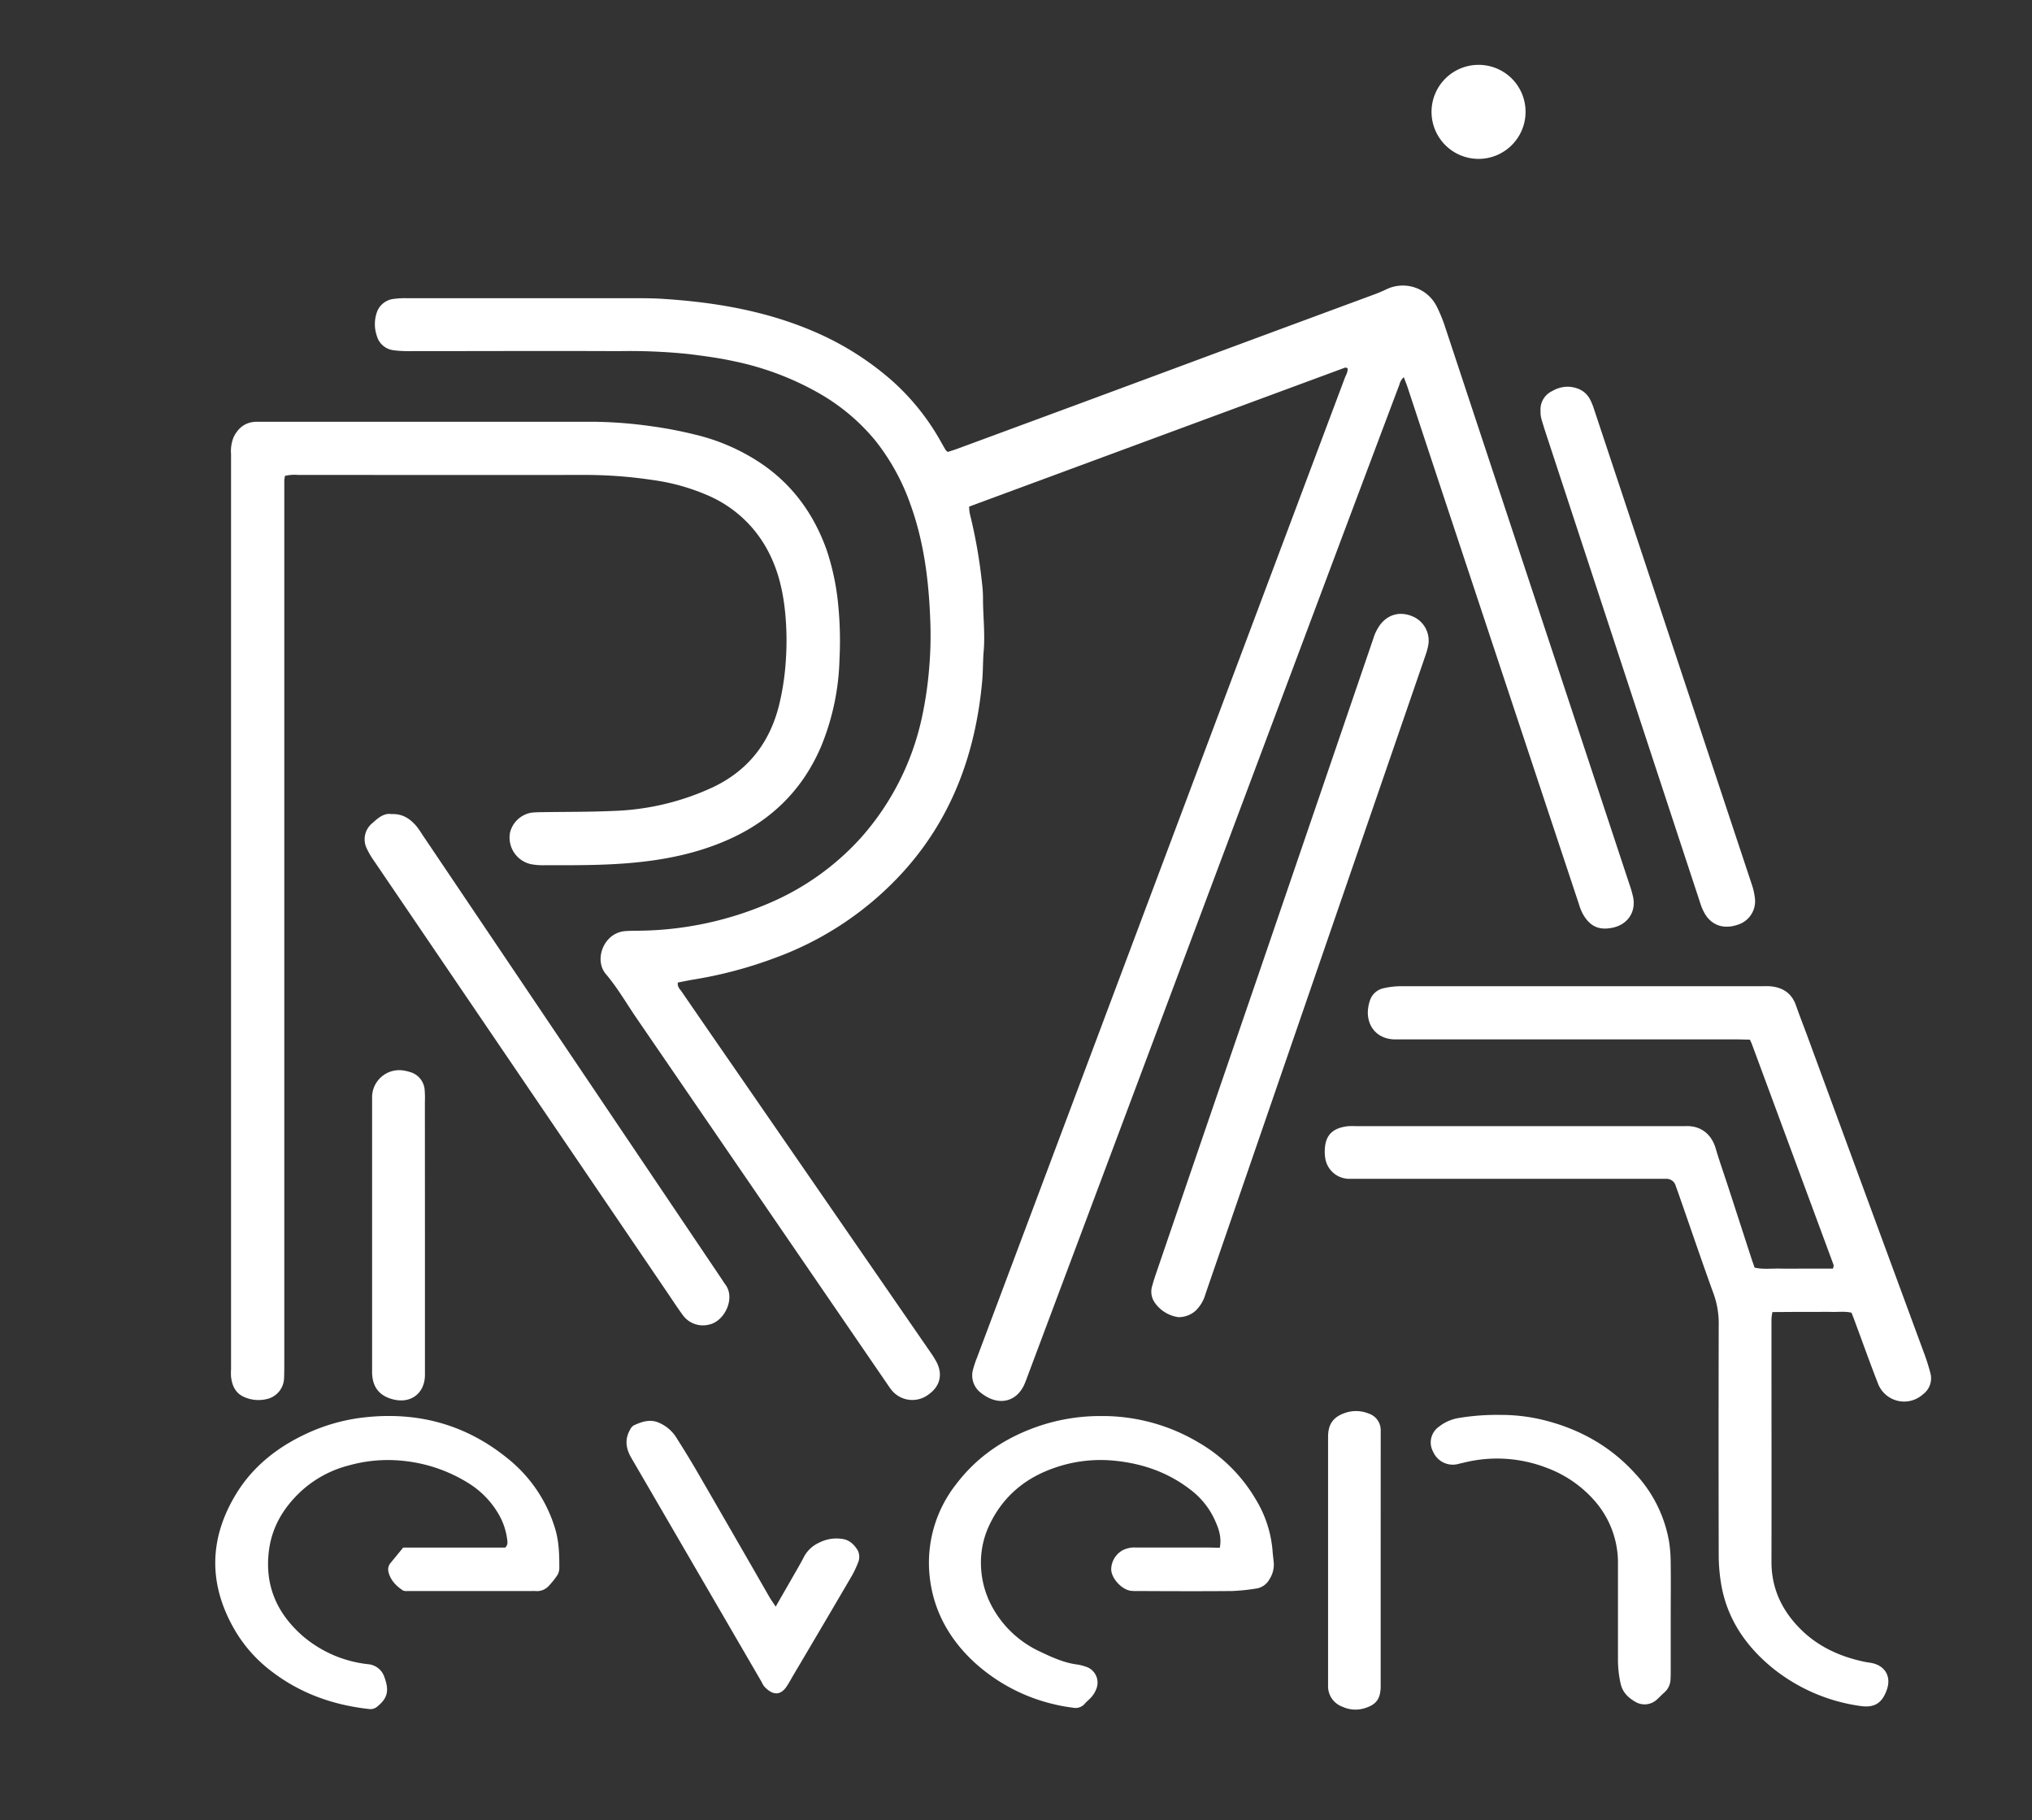 <svg id="Слой_1" data-name="Слой 1" xmlns="http://www.w3.org/2000/svg" viewBox="0 0 696.81 624.12"><rect x="0" y="0" width="696.81" height="624.12" fill="#333333" stroke="none"/><defs><style>.cls-1{fill:#fff;}</style></defs><title>logo</title><path class="cls-1" d="M462.09,126.23c-.42-.09-.68-.24-.86-.17l-128.9,47.65a14.84,14.84,0,0,0,.21,2.31,174.46,174.46,0,0,1,4.22,24,40.67,40.67,0,0,1,.33,5.17c0,6.05.75,12.08.23,18.14-.29,3.44-.2,6.91-.52,10.35-2.23,24.22-10.1,46.2-26.47,64.6A110.44,110.44,0,0,1,266,328.37a146.1,146.1,0,0,1-27.82,7.45c-1.91.31-3.81.71-5.73,1.08-.23,1.52.73,2.28,1.31,3.13q9.33,13.59,18.71,27.13l66.24,96c.7,1,1.39,2,2,3.08,2.56,4.14,2.24,8.79-2.41,12a9.14,9.14,0,0,1-12.61-1.66c-.47-.57-.88-1.2-1.3-1.81l-86.07-125.6c-3.49-5.09-6.59-10.52-10.57-15.19-4.17-4.89-.72-14.17,6.66-14.71,1.35-.1,2.71-.12,4.07-.13a115.94,115.94,0,0,0,45.31-9.47,89.8,89.8,0,0,0,31.43-22.4,90.78,90.78,0,0,0,20.82-40.8,128.72,128.72,0,0,0,2.6-17.52,130.45,130.45,0,0,0,.35-16.65c-.51-13.34-2.17-26.53-6.73-39.2a75.24,75.24,0,0,0-12.07-22A69.74,69.74,0,0,0,281.14,135a99.27,99.27,0,0,0-29.66-11.18c-5.06-1.11-10.19-1.77-15.33-2.42a196.64,196.64,0,0,0-24-1c-24-.11-47.93,0-71.89,0a37.08,37.08,0,0,1-5.17-.29,6.77,6.77,0,0,1-5.87-4.95,12.35,12.35,0,0,1-.12-7.65,6.9,6.9,0,0,1,5.81-5,27.31,27.31,0,0,1,4.43-.26q38.73,0,77.45,0c3.58,0,7.17,0,10.74.24,17.44,1.14,34.51,4,50.74,10.83a100.29,100.29,0,0,1,27.55,17.15,80.39,80.39,0,0,1,17,21.3c.48.87,1,1.72,1.48,2.57a4.6,4.6,0,0,0,.71.63c1-.34,2.2-.69,3.34-1.11l40.62-15q26.73-9.9,53.45-19.83,24.46-9.06,48.95-18.11c1.39-.51,2.75-1.1,4.09-1.74a13,13,0,0,1,17.3,6.07,51.33,51.33,0,0,1,2.56,6.14q31.77,96,63.47,191.92a39.14,39.14,0,0,1,1.23,4.26c1.07,5.23-1.94,9.55-7.21,10.57-4.36.84-7.54-.28-10.1-4.89a20.45,20.45,0,0,1-1.34-3.44q-21.06-63.42-42.09-126.84-8.28-24.94-16.51-49.91c-.38-1.16-.84-2.29-1.38-3.73a4.88,4.88,0,0,0-1.5,2.53Q468.6,161.83,457.28,192,432.14,259.07,407,326.15q-27.21,72.63-54.45,145.26c-.48,1.27-.91,2.57-1.51,3.78-2.43,4.89-7.26,6.5-12.12,4.05a14.94,14.94,0,0,1-2.48-1.59,7.49,7.49,0,0,1-2.71-8.27,34.84,34.84,0,0,1,1.3-3.85q30-79.9,60-159.8,33.06-88.05,66.12-176.09C461.56,128.55,462.3,127.48,462.09,126.23Z"/><path class="cls-1" d="M97.73,163.17a15,15,0,0,0-.24,1.51c0,1.36,0,2.72,0,4.08q0,149.13,0,298.27c0,1.72,0,3.45-.07,5.18a7.6,7.6,0,0,1-6.29,7.59,12,12,0,0,1-7.55-.85c-2.91-1.32-4-3.92-4.35-6.86a20.3,20.3,0,0,1,0-2.59q0-156.92,0-313.83a12.69,12.69,0,0,1,.89-5.79c1.6-3.25,4.09-5.19,7.83-5.26,1.23,0,2.47,0,3.7,0H203.84a153.68,153.68,0,0,1,19.89,1.58,143.16,143.16,0,0,1,14.5,2.79,69.4,69.4,0,0,1,19.51,7.86c12.56,7.39,20.93,18.21,25.77,31.83a84.59,84.59,0,0,1,4,19.51,123.71,123.71,0,0,1,.37,17.74,83.93,83.93,0,0,1-6.25,29.88c-6.49,15.33-17.62,26-32.81,32.5-10.18,4.38-20.88,6.52-31.88,7.53-10.1.93-20.22.84-30.33.84a21.73,21.73,0,0,1-4.42-.34,9.34,9.34,0,0,1-7.31-10.77,9.12,9.12,0,0,1,7.34-6.91c1.1-.11,2.22-.16,3.33-.17,8.27-.14,16.55-.05,24.81-.43a87.44,87.44,0,0,0,34.29-8.21c11.94-5.74,19.22-15.13,22.45-27.83a87.87,87.87,0,0,0,2.38-15.67,98.46,98.46,0,0,0-.13-15.17c-.68-8-2.41-15.83-6.39-23a41.92,41.92,0,0,0-19.52-18A71.26,71.26,0,0,0,224,164.62,156,156,0,0,0,200,162.85c-32.61.06-65.21,0-97.82,0A14.53,14.53,0,0,0,97.73,163.17Z"/><path class="cls-1" d="M600.05,356.48c-1.46,0-2.92-.08-4.38-.08h-113c-1.48,0-3,0-4.44,0-5.38-.12-9.07-3.7-9.18-9.07a13.48,13.48,0,0,1,.75-4.35,6.29,6.29,0,0,1,4.84-4.16,26,26,0,0,1,5.48-.65c12.1,0,24.21,0,36.31,0h87.07c1.11,0,2.23-.06,3.34,0,4.3.33,7.47,2.21,9,6.49,1.31,3.73,2.76,7.4,4.12,11.1Q640,410.27,660.1,464.81c.72,2,1.34,4,1.86,6a6.79,6.79,0,0,1-2.51,7.26,9.61,9.61,0,0,1-15.55-3.92c-2.57-6.55-4.92-13.18-7.37-19.78-.51-1.38-1-2.75-1.62-4.26-2.25-.52-4.46-.21-6.65-.26s-4.69,0-7,0h-6.66l-6.81.05a19.61,19.61,0,0,0-.32,2.3c0,2.71,0,5.43,0,8.15,0,25.07.05,50.14,0,75.21,0,8.65,3.21,15.87,9,22.05,6.28,6.74,14.25,10.43,23.17,12.26.73.14,1.47.22,2.19.36,4.62.93,6.76,4.64,5.23,9.08-1.64,4.76-4.36,6.41-9.3,5.63a61.33,61.33,0,0,1-30.15-13.18c-9.14-7.55-15.47-16.91-17.43-28.81a60.07,60.07,0,0,1-.8-9.56q-.09-39.64,0-79.29a29.82,29.82,0,0,0-1.76-10.48c-4.13-11.37-8-22.83-12-34.25-.32-.93-.66-1.86-1-2.79a3.26,3.26,0,0,0-3.36-2.37c-1,0-2,0-3,0H466.3c-1.24,0-2.47,0-3.71,0a8.34,8.34,0,0,1-8.15-7.19,13.11,13.11,0,0,1-.15-2.58c.15-5.3,2.76-7.58,7.68-8.25a18.61,18.61,0,0,1,2.59-.05H577.93c5-.24,8.88,2.46,10.41,7.64,1.32,4.49,2.9,8.91,4.35,13.37q4,12.31,8,24.64c.3.94.66,1.85,1,2.87,3,.66,5.9.26,8.83.33,3.09.06,6.18,0,9.26,0h8.76a3.42,3.42,0,0,0,.2-.61,1.6,1.6,0,0,0,0-.72q-14-37.84-28-75.69A15.19,15.19,0,0,0,600.05,356.48Z"/><path class="cls-1" d="M404.06,451.64a11.88,11.88,0,0,1-8.2-5.17,6.55,6.55,0,0,1-.81-5.34c.42-1.55.91-3.07,1.43-4.59Q414,385.24,431.6,334q19.65-57.42,39.27-114.85a16,16,0,0,1,2.65-5.25c2.87-3.48,7.09-4.36,11.34-2.34a9,9,0,0,1,4.89,9.82,22.66,22.66,0,0,1-.88,3.2q-33.8,98.14-67.62,196.29c-2.65,7.7-5.32,15.39-7.95,23.09a12.39,12.39,0,0,1-3.45,5.6A8.73,8.73,0,0,1,404.06,451.64Z"/><path class="cls-1" d="M138.25,530.66h35c1-.95.78-2,.66-2.91a23,23,0,0,0-3.19-9,30.42,30.42,0,0,0-10.06-10.18,52,52,0,0,0-22.54-7.67,49.48,49.48,0,0,0-18.63,1.62,38.07,38.07,0,0,0-16.69,9.23c-5.77,5.52-9.64,12.08-10.61,20.2-1.44,11.94,2.94,21.51,11.8,29.17a41.28,41.28,0,0,0,22.14,9.51,6.45,6.45,0,0,1,5.71,4.51c1.85,5,.75,7.43-2.61,10.15a3.59,3.59,0,0,1-2.37.75c-12.39-1.32-23.76-5.29-33.74-12.95A48.52,48.52,0,0,1,81,559.75c-9.54-15.83-9.61-31.77,0-47.54,5.77-9.44,14.16-16,24.12-20.64A63.72,63.72,0,0,1,125,486c18.19-2,34.53,2.37,48.78,13.85a48.8,48.8,0,0,1,16.61,24.41c1.34,4.47,1.42,9,1.41,13.54a4.75,4.75,0,0,1-.75,2.42,27.92,27.92,0,0,1-2.76,3.46,5.48,5.48,0,0,1-4.64,1.88c-.61-.05-1.23,0-1.85,0H142.19c-.86,0-1.73,0-2.59,0a3,3,0,0,1-1.44-.22c-2.42-1.61-4.38-3.62-5-6.6a3.38,3.38,0,0,1,.75-2.78C135.31,534.25,136.71,532.55,138.25,530.66Z"/><path class="cls-1" d="M418.29,530.72c.68-3.55-.32-6.37-1.51-9.07A27,27,0,0,0,409,511.41c-7.72-6.23-16.56-9.46-26.41-10.5a47.86,47.86,0,0,0-21.1,2.44c-9.85,3.43-17.39,9.64-22,19.13a29.86,29.86,0,0,0-3.11,13.58,31.56,31.56,0,0,0,4.2,15.54,35.75,35.75,0,0,0,15.8,14.6c4.21,2,8.47,4,13.22,4.58a14.91,14.91,0,0,1,2.51.64,5.73,5.73,0,0,1,4,7.25,9.06,9.06,0,0,1-1.56,2.9c-.75,1-1.78,1.71-2.58,2.65a4.17,4.17,0,0,1-4,1.34c-1.83-.24-3.67-.52-5.46-.94a61.16,61.16,0,0,1-28.6-14.82c-8.56-8-14-17.85-15.15-29.66a43.57,43.57,0,0,1,9.13-31.23c7.14-9.42,16.56-15.76,27.65-19.67a65.72,65.72,0,0,1,22.12-3.69,64.31,64.31,0,0,1,33.47,9.14,54.11,54.11,0,0,1,19.46,19.38,40.07,40.07,0,0,1,5.8,17.77c.1,1.47.33,2.93.43,4.41a9.35,9.35,0,0,1-1.5,5.27,6.26,6.26,0,0,1-4.74,3.21,68.9,68.9,0,0,1-8.08.82c-10.87.1-21.73.05-32.6,0a14.94,14.94,0,0,1-2.22-.09c-3.27-.51-7-4.73-6.6-7.9a7.64,7.64,0,0,1,3.91-6,9.15,9.15,0,0,1,4.65-.93c8.27,0,16.54,0,24.82,0Z"/><path class="cls-1" d="M134.28,279.15c3.76-.18,6.34,1.6,8.51,4.12A29,29,0,0,1,144.7,286L247.28,438.28c.48.71.92,1.46,1.44,2.15,3.57,4.69-.23,12.52-5.37,13.71a8.5,8.5,0,0,1-9.2-3.2c-1.83-2.48-3.5-5.07-5.24-7.63q-50.35-74.08-100.69-148.18A27,27,0,0,1,125.8,291a7.13,7.13,0,0,1,1.87-8.74C129.6,280.53,131.58,278.72,134.28,279.15Z"/><path class="cls-1" d="M528.29,141a6.94,6.94,0,0,1,4-6.91,10.34,10.34,0,0,1,6-1.46c3.17.32,5.66,1.68,7.11,4.6a22.85,22.85,0,0,1,1.23,3.09q27.08,81.51,54.11,163a21.9,21.9,0,0,1,1,4.3,8.43,8.43,0,0,1-5.93,9.49c-4.7,1.59-8.8.23-11.21-3.83a18.36,18.36,0,0,1-1.59-3.73q-15.23-46.24-30.41-92.5-11.56-35.17-23.11-70.35C529,144.85,528.15,143,528.29,141Z"/><path class="cls-1" d="M572.92,554.55V572.7c0,1,0,2-.06,3a6.24,6.24,0,0,1-2.07,4.59c-.84.72-1.6,1.55-2.42,2.29a6.21,6.21,0,0,1-7.78.84c-2.51-1.5-4.33-3.35-4.94-6.52a38,38,0,0,1-.82-7.28c0-11.11,0-22.22,0-33.34A32.19,32.19,0,0,0,547,514.81a40.68,40.68,0,0,0-16.91-11.62,47.13,47.13,0,0,0-28-1.69c-.6.14-1.2.27-1.8.42a7.34,7.34,0,0,1-8.84-4.13,6.57,6.57,0,0,1,1.93-8.54,14.82,14.82,0,0,1,6.67-3,79.44,79.44,0,0,1,14.36-1.09,61.24,61.24,0,0,1,14.65,1.7c12.3,3,23,8.89,31.55,18.28a45.47,45.47,0,0,1,11.75,23.51,49,49,0,0,1,.55,7.37C573,542.2,572.92,548.37,572.92,554.55Z"/><path class="cls-1" d="M266,550.91c2-3.53,3.75-6.52,5.46-9.52,1.46-2.57,3-5.12,4.33-7.75a11,11,0,0,1,5.05-4.64,12.94,12.94,0,0,1,7.88-1.33c2.57.29,4.24,2,5.45,4a5.06,5.06,0,0,1,0,4.32,32.19,32.19,0,0,1-2.24,4.66Q282,557.61,272,574.49c-.75,1.28-1.45,2.6-2.27,3.82-2.3,3.41-5.07,2.77-7.62,0a7.57,7.57,0,0,1-.94-1.59q-22.33-38.41-44.68-76.82c-1.9-3.27-2.31-6.43-.38-9.75a3.29,3.29,0,0,1,1.18-1.38c2.59-1.18,5.25-2.17,8.14-1.14a13.15,13.15,0,0,1,6.69,5.62c2.38,3.75,4.71,7.53,6.94,11.37q12.43,21.46,24.79,43C264.42,548.58,265.05,549.46,266,550.91Z"/><path class="cls-1" d="M145.72,423.5V468c0,1.23,0,2.47,0,3.7-.17,6-4.68,9.51-10.51,8.23-5-1.11-7.58-4.23-7.61-9.45,0-8.4,0-16.8,0-25.2V378.91c0-1,0-2,0-3a9.32,9.32,0,0,1,10.87-8.83,16.17,16.17,0,0,1,2.16.52,6.86,6.86,0,0,1,5,6.2,34.65,34.65,0,0,1,.07,4.08Z"/><path class="cls-1" d="M473.46,534.9v39.61c0,1.36,0,2.71,0,4.07-.14,4.15-1.68,6-5.59,7.18a10.61,10.61,0,0,1-7.57-.56,7.43,7.43,0,0,1-4.88-7.19V492.5c.06-4.2,1.8-6.63,5.77-8a11.39,11.39,0,0,1,8,.14,6,6,0,0,1,4.28,5.86c0,1.35,0,2.71,0,4.07Z"/><path class="cls-1" d="M523.14,38.24a16.12,16.12,0,1,1-16.37-16A16.08,16.08,0,0,1,523.14,38.24Z"/></svg>
